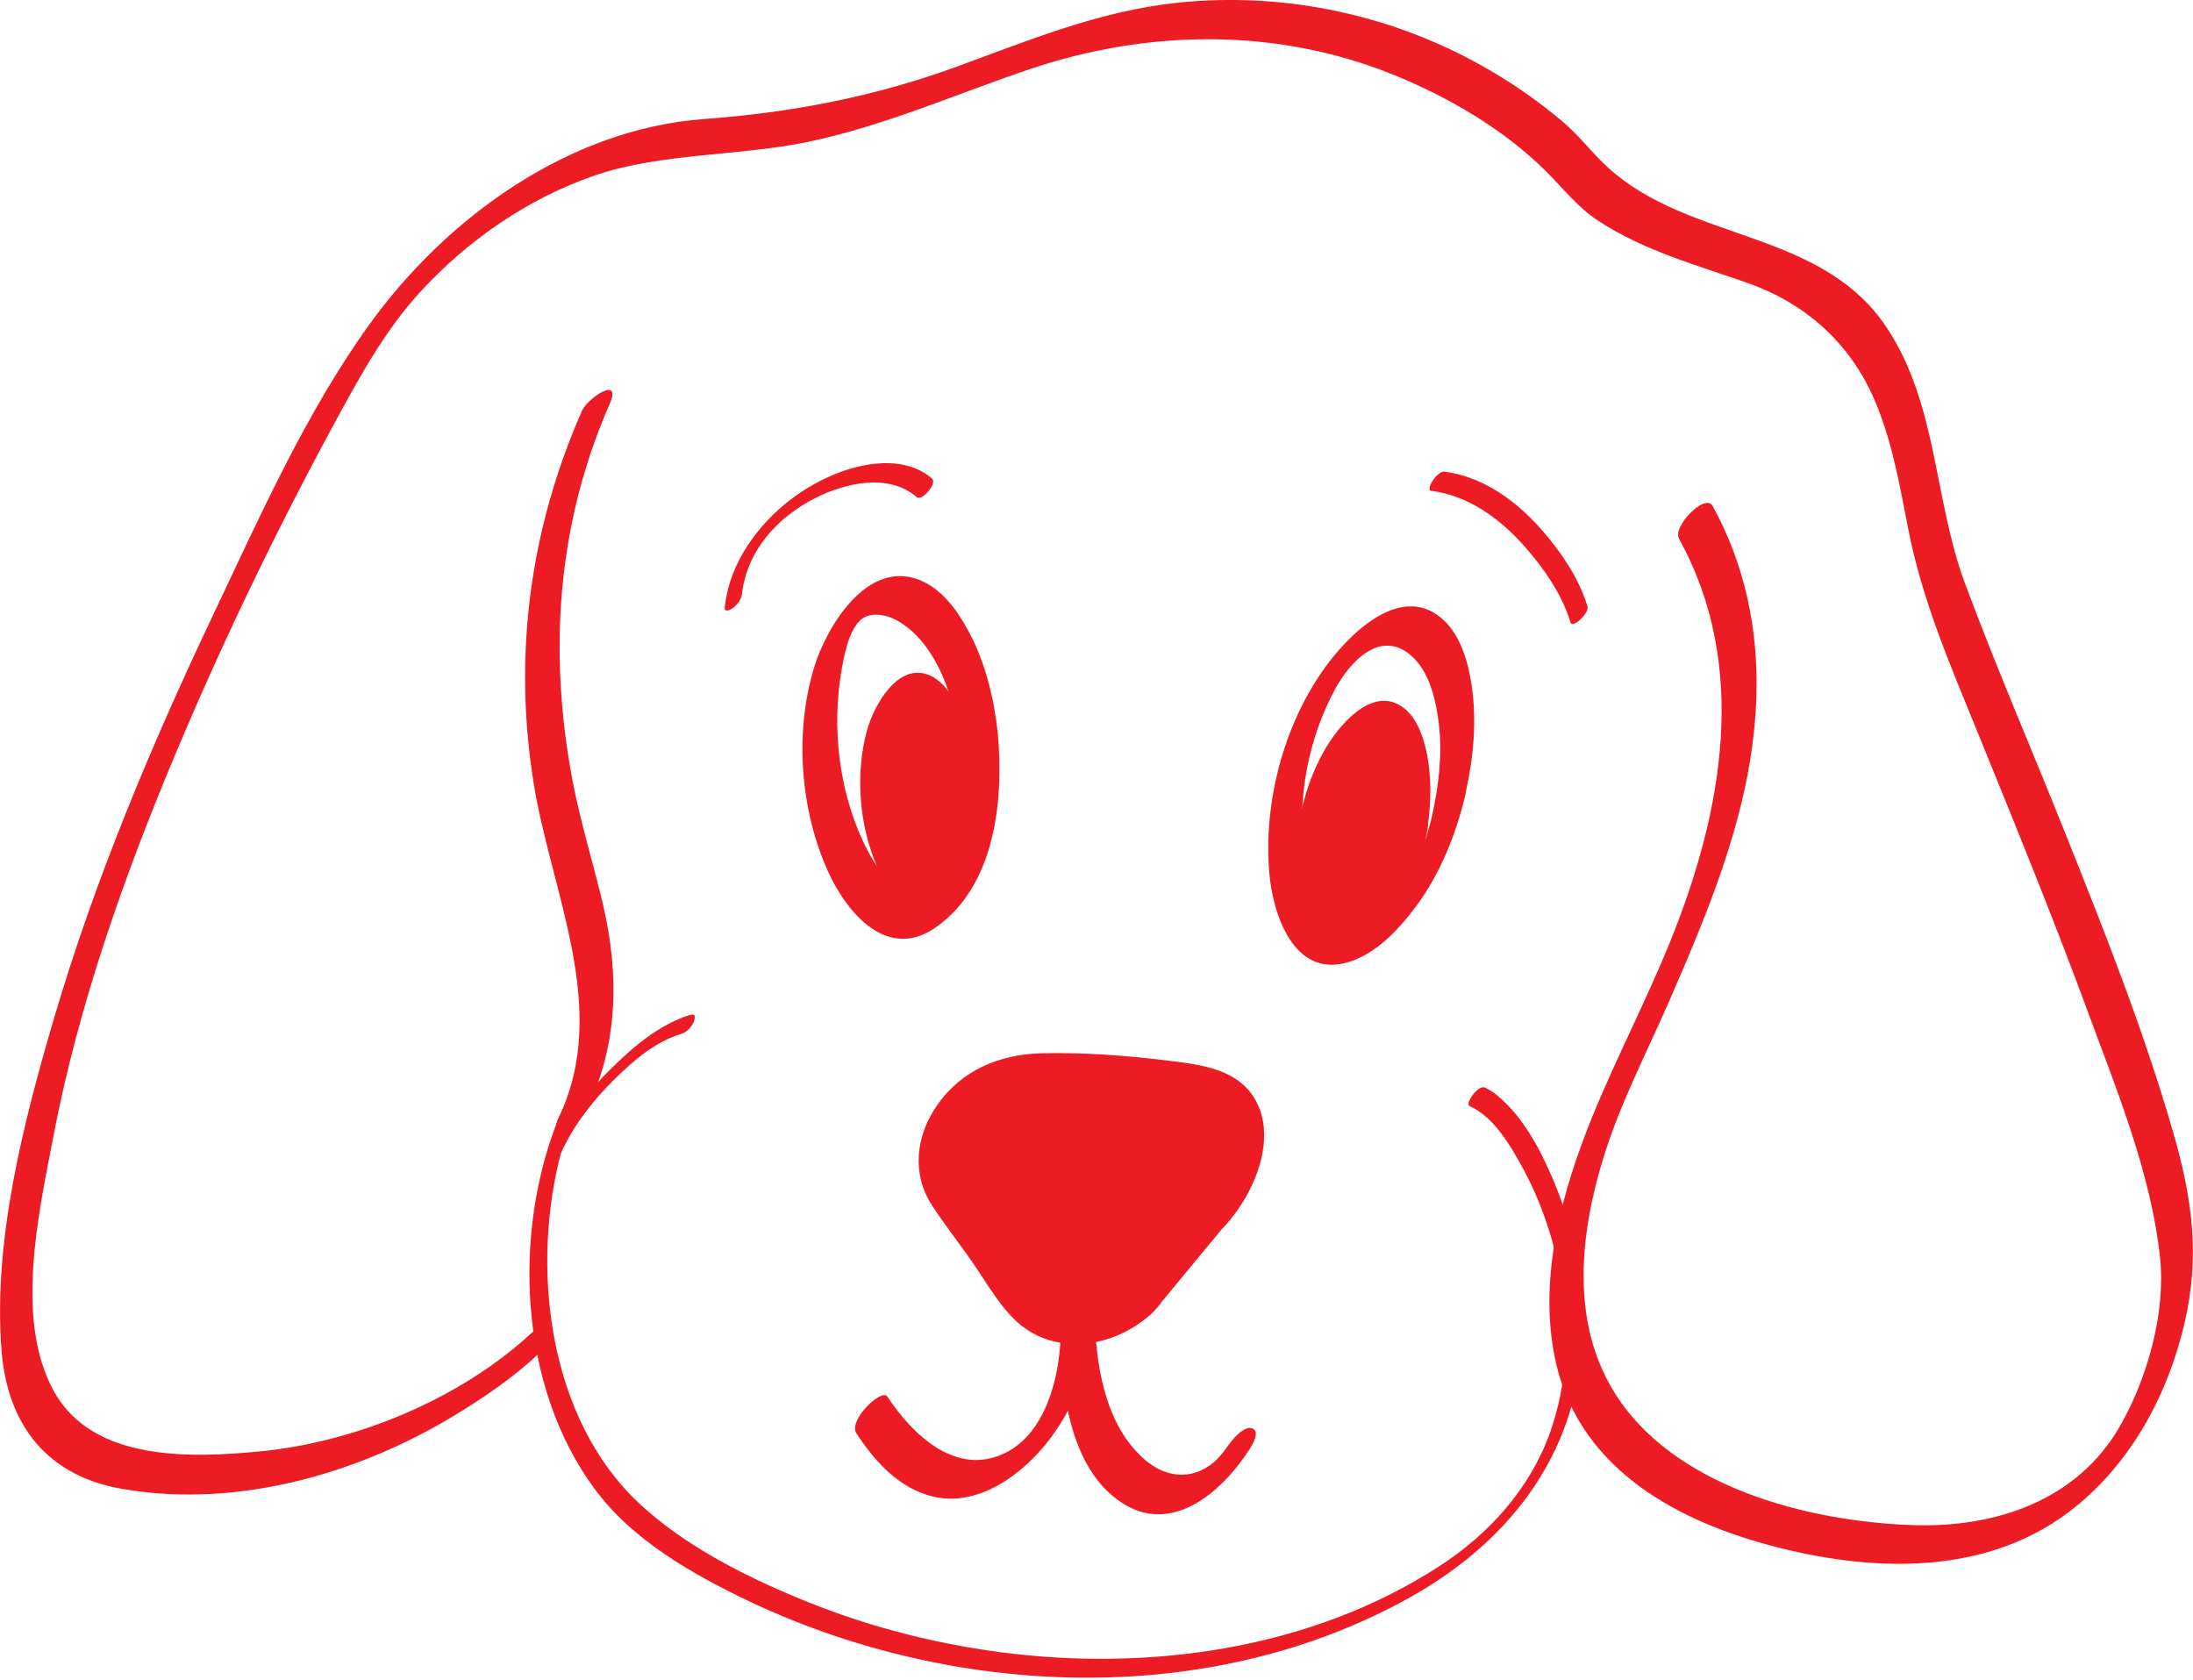 <?xml version="1.0" encoding="UTF-8"?>
<svg id="Layer_2" xmlns="http://www.w3.org/2000/svg" viewBox="0 0 97.1 74.38">
  <defs>
    <style>
      .cls-1 {
        fill: #ed1c24;
      }
    </style>
  </defs>
  <g id="diertjes">
    <g id="hond_x5F_klein">
      <path class="cls-1" d="M24.76,49.44c-2.09,5.13-1.79,11.94,1.57,16.48,1.66,2.25,4.27,3.74,6.75,4.93,2.82,1.35,5.83,2.31,8.91,2.87,6.84,1.24,14.11.47,20.26-2.9,2.54-1.39,4.77-3.31,6.2-5.85,1.15-2.03,1.69-4.36,1.64-6.68-.04-2.09-.51-4.16-1.33-6.08-.56-1.32-1.32-2.76-2.44-3.69-.17-.15-.36-.27-.57-.37-.31-.14-.9.72-.68.82,1.06.47,1.8,1.73,2.33,2.7.89,1.62,1.47,3.42,1.76,5.25.34,2.16.21,4.41-.52,6.48-.9,2.52-2.71,4.52-4.94,5.96-5.68,3.67-12.85,4.66-19.46,3.78-3.09-.41-6.13-1.22-9-2.43-2.41-1.01-4.91-2.29-6.85-4.07-4.15-3.79-4.92-10.58-3.51-15.76.17-.61.37-1.21.61-1.8.09-.23-.07-.24-.23-.19-.22.06-.41.39-.48.58h0Z"/>
      <path class="cls-1" d="M74.34,23.85c3.12,5.63,1.93,12.1-.37,17.79-1.07,2.65-2.4,5.18-3.48,7.83-1.33,3.29-2.36,7.01-1.66,10.57.93,4.76,5.1,7.18,9.47,8.36s9.45,1.44,13.29-1.45c2.69-2.03,4.37-5.11,5.13-8.35.7-2.98.35-5.52-.49-8.44-1.31-4.55-3.07-8.98-4.83-13.38-1.46-3.66-3.03-7.27-4.4-10.96-1.38-3.72-1.21-7.94-3.47-11.33-2.9-4.34-8.66-3.76-12.31-7.05-.71-.64-1.27-1.41-2-2.03-1-.85-2.08-1.61-3.22-2.28C61.82.68,56.96-.38,52.14.12c-3.5.37-6.56,1.66-9.83,2.85-3.63,1.32-7.3,2.02-11.14,2.3-5.99.44-11.42,4.37-14.84,9.13-2.81,3.91-4.87,8.56-6.92,12.88-2.73,5.76-5.22,11.69-7.02,17.81C1.03,49.72-.32,54.96.07,59.82c.27,3.29,2.03,5.53,5.35,6.1,5.23.9,10.75-.75,15.15-3.53,1.13-.71,2.24-1.49,3.22-2.4.67-.62.8-1.95-.27-.96-3.11,2.87-7.66,4.79-11.94,5.22-3.05.3-7.43.49-9.18-2.63s-.71-7.79-.07-11.14c1.13-5.98,3.18-11.74,5.54-17.34,2.07-4.9,4.39-9.7,6.92-14.37,1.12-2.06,2.23-4.11,3.82-5.85,2.1-2.29,4.78-4.14,7.72-5.15s6.32-.84,9.45-1.49c3.43-.72,6.55-2.12,9.85-3.23,5.21-1.75,10.88-1.83,16.02.24,2.43.98,4.89,2.4,6.77,4.26.78.77,1.4,1.6,2.34,2.22,2.03,1.34,4.42,1.98,6.68,2.78,2.43.86,4.35,2.54,5.44,4.89.86,1.87,1.21,3.92,1.6,5.92.6,3.13,1.83,5.99,3.03,8.93,1.7,4.18,3.41,8.36,4.97,12.6,1.27,3.44,2.77,7.1,3.16,10.78.26,2.45-.56,5.35-1.77,7.46-1.89,3.31-5.53,4.52-9.19,4.39-4.66-.16-10.7-1.7-13.27-5.99-1.87-3.11-1.44-6.97-.41-10.29.75-2.43,1.92-4.65,2.93-6.97,1.88-4.32,3.71-8.72,3.84-13.51.08-2.93-.52-5.78-1.94-8.36-.33-.59-1.78.92-1.49,1.43h0Z"/>
      <path class="cls-1" d="M25.75,18.23c-2.3,5.24-3.03,10.81-2.12,16.45.78,4.86,3.4,9.97,1.12,14.77-.59,1.24.97.24,1.25-.35,1.37-2.89,1.42-5.93.71-9.01-.44-1.87-1.01-3.68-1.37-5.58-1.06-5.67-.68-11.31,1.66-16.64.55-1.26-.99-.26-1.25.35h0Z"/>
      <path class="cls-1" d="M42.68,33.89c.12,1.26.1,2.56-.17,3.8-.13.61-.33,1.62-.87,2.01s-1.3.08-1.76-.25c-.77-.55-1.3-1.4-1.69-2.25-1.04-2.26-1.35-4.95-.95-7.4.12-.7.3-1.8.84-2.33.43-.42,1.17-.26,1.64,0,2.07,1.17,2.73,4.28,2.97,6.42.05.43.78-.14.88-.23.31-.29.66-.75.61-1.19-.17-1.57-.55-3.15-1.31-4.55-.5-.92-1.18-1.87-2.2-2.26-2.3-.87-4.09,2.11-4.63,3.91-.87,2.88-.61,6.34.65,9.07.84,1.82,2.61,3.88,4.71,2.44,2.67-1.83,3.05-5.66,2.78-8.6-.04-.43-.78.14-.88.23-.31.29-.66.74-.61,1.19Z"/>
      <g>
        <ellipse class="cls-1" cx="40.73" cy="35.03" rx="2.1" ry="4.72" transform="translate(-3.35 4.32) rotate(-5.83)"/>
        <path class="cls-1" d="M42.36,35.27c.08.82.07,1.65-.08,2.47-.07.38-.17,1.07-.47,1.35s-.8.03-1.06-.18c-.47-.38-.77-.94-1.01-1.48-.63-1.49-.83-3.21-.61-4.81.1-.74.33-2.24,1.39-1.58.56.34.91.97,1.16,1.55.37.85.56,1.76.66,2.68.03.27.49-.09.55-.15.19-.18.41-.47.38-.75-.11-1.02-.34-2.05-.8-2.98-.3-.59-.71-1.25-1.35-1.51-1.39-.55-2.44,1.39-2.73,2.45-.53,1.92-.35,4.21.44,6.03.48,1.11,1.52,2.5,2.83,1.57,1.67-1.2,1.8-3.72,1.62-5.57-.03-.27-.49.09-.55.15-.2.18-.41.46-.38.75Z"/>
      </g>
      <g>
        <ellipse class="cls-1" cx="60.37" cy="36.6" rx="5.02" ry="2.36" transform="translate(15.38 91) rotate(-81.63)"/>
        <path class="cls-1" d="M62.2,37.33c-.13.86-.35,1.72-.74,2.5-.2.41-.47.91-.92,1.09-1.18.49-1.79-1.24-1.96-2.07-.34-1.68-.11-3.58.56-5.15.35-.82,1.11-2.04,2.11-1.22.54.45.78,1.21.91,1.87.2.98.17,1.99.03,2.98-.05.33.34.15.47.06.26-.18.51-.51.56-.83.15-1.1.17-2.24-.07-3.32-.15-.68-.44-1.5-1.04-1.93-1.38-1-2.89.88-3.48,1.93-1.05,1.84-1.46,4.2-1.12,6.3.2,1.27,1,3.18,2.62,2.46,1.96-.88,2.8-3.51,3.1-5.44.05-.33-.34-.15-.47-.06-.26.18-.51.51-.56.83Z"/>
      </g>
      <path class="cls-1" d="M63.45,35.96c-.29,1.2-.68,2.39-1.33,3.45-.37.61-.85,1.26-1.56,1.5-1.8.62-2.61-1.77-2.8-3.09-.36-2.44.19-5.19,1.37-7.34.66-1.2,2.02-2.67,3.39-1.42.73.67,1.01,1.75,1.15,2.7.22,1.46.05,2.96-.27,4.39-.11.48.52.2.69.08.4-.28.71-.74.82-1.21.34-1.53.48-3.13.25-4.69-.16-1.05-.51-2.29-1.37-2.99-1.89-1.54-4.19.88-5.2,2.32-1.78,2.53-2.65,5.91-2.39,8.98.15,1.81,1.07,4.65,3.45,3.97,1.3-.37,2.32-1.5,3.09-2.54,1.05-1.44,1.73-3.15,2.14-4.87.09-.4-.08-.56-.46-.39s-.87.73-.97,1.15Z"/>
      <path class="cls-1" d="M32.85,26.32c.21-1.92,1.55-3.41,3.23-4.26,1.33-.68,3.27-1.13,4.51-.05.22.2.92-.61.68-.82-1.09-.95-2.74-.77-4.01-.31-1.65.6-3.13,1.74-4.11,3.2-.57.84-.95,1.79-1.06,2.81-.03.24.25.11.35.04.18-.13.38-.38.41-.61h0Z"/>
      <path class="cls-1" d="M63.37,21.73c1.66.21,3.07,1.25,4.15,2.48.85.96,1.64,2.11,2.02,3.35.08.28.84-.41.75-.71-.38-1.27-1.21-2.47-2.08-3.45-1.11-1.25-2.56-2.3-4.26-2.52-.31-.04-.87.82-.57.86h0Z"/>
      <g>
        <path class="cls-1" d="M50.9,57.62l2.92-3.54c1.87-1.88,2.1-5.3-.85-5.97-1.96-.45-6.02-.73-8.02-.6-2.97.18-4.39,2.77-3,5.03l3.14,4.41c.65,1.05,1.81,1.63,3,1.7,1.02.06,2.07-.27,2.81-1.02Z"/>
        <path class="cls-1" d="M51.23,57.89c.61-.74,1.22-1.48,1.83-2.22.32-.39.65-.78.97-1.17.03-.04.06-.08.09-.11,0,0,.01-.02.02-.02-.24.29.06-.07.1-.1.31-.34.58-.71.82-1.1.76-1.25,1.29-2.98.58-4.37-.75-1.47-2.43-1.66-3.9-1.84-1.85-.23-3.73-.37-5.59-.33s-3.59.73-4.69,2.35c-.91,1.33-1.1,3-.19,4.39.51.78,1.09,1.53,1.63,2.29.63.88,1.21,1.95,1.98,2.72,1.74,1.74,4.49,1.31,6.15-.27.24-.23.77-.82.61-1.19s-.73.09-.88.23c-1.27,1.2-3.56.66-4.63-.53-.51-.57-.92-1.27-1.36-1.89l-1.82-2.56c-.53-.75-.94-1.63-.72-2.58.27-1.15,1.88-1.23,2.91-1.24,1.63-.02,3.27.08,4.89.26,1.28.14,2.95.18,3.86,1.23.76.89.71,2.29.15,3.28-.39.7-1.12,1.4-1.67,2.06l-1.8,2.18c-.16.19-.66.84-.36,1.09s.87-.37,1.01-.54Z"/>
      </g>
      <path class="cls-1" d="M54.34,64.04c-.9,1.4-2.41,1.68-3.69.55-1.76-1.55-2.16-4.3-2.18-6.51,0-.82-1.49.58-1.51,1.13-.07,1.81-.66,4.22-2.44,5.11-2.17,1.08-4.12-.8-5.23-2.49-.25-.38-1.75,1.05-1.37,1.63.82,1.25,1.89,2.44,3.4,2.8,1.17.28,2.35-.12,3.32-.78,2.37-1.62,3.72-4.59,3.83-7.4l-1.51,1.13c.02,2.48.47,6.03,2.89,7.43,2.2,1.27,4.36-.72,5.49-2.5.13-.21.48-.79.08-.91-.37-.11-.92.58-1.07.81h0Z"/>
      <path class="cls-1" d="M30.6,44.92c-1.35.4-2.53,1.39-3.52,2.37-1.13,1.11-2.16,2.4-2.83,3.85-.06.14-.13.37.1.33.21-.03.44-.33.53-.51.56-1.2,1.4-2.27,2.34-3.19.83-.82,1.82-1.67,2.96-2,.23-.07.43-.3.53-.51.05-.11.13-.4-.1-.33h0Z"/>
    </g>
  </g>
</svg>